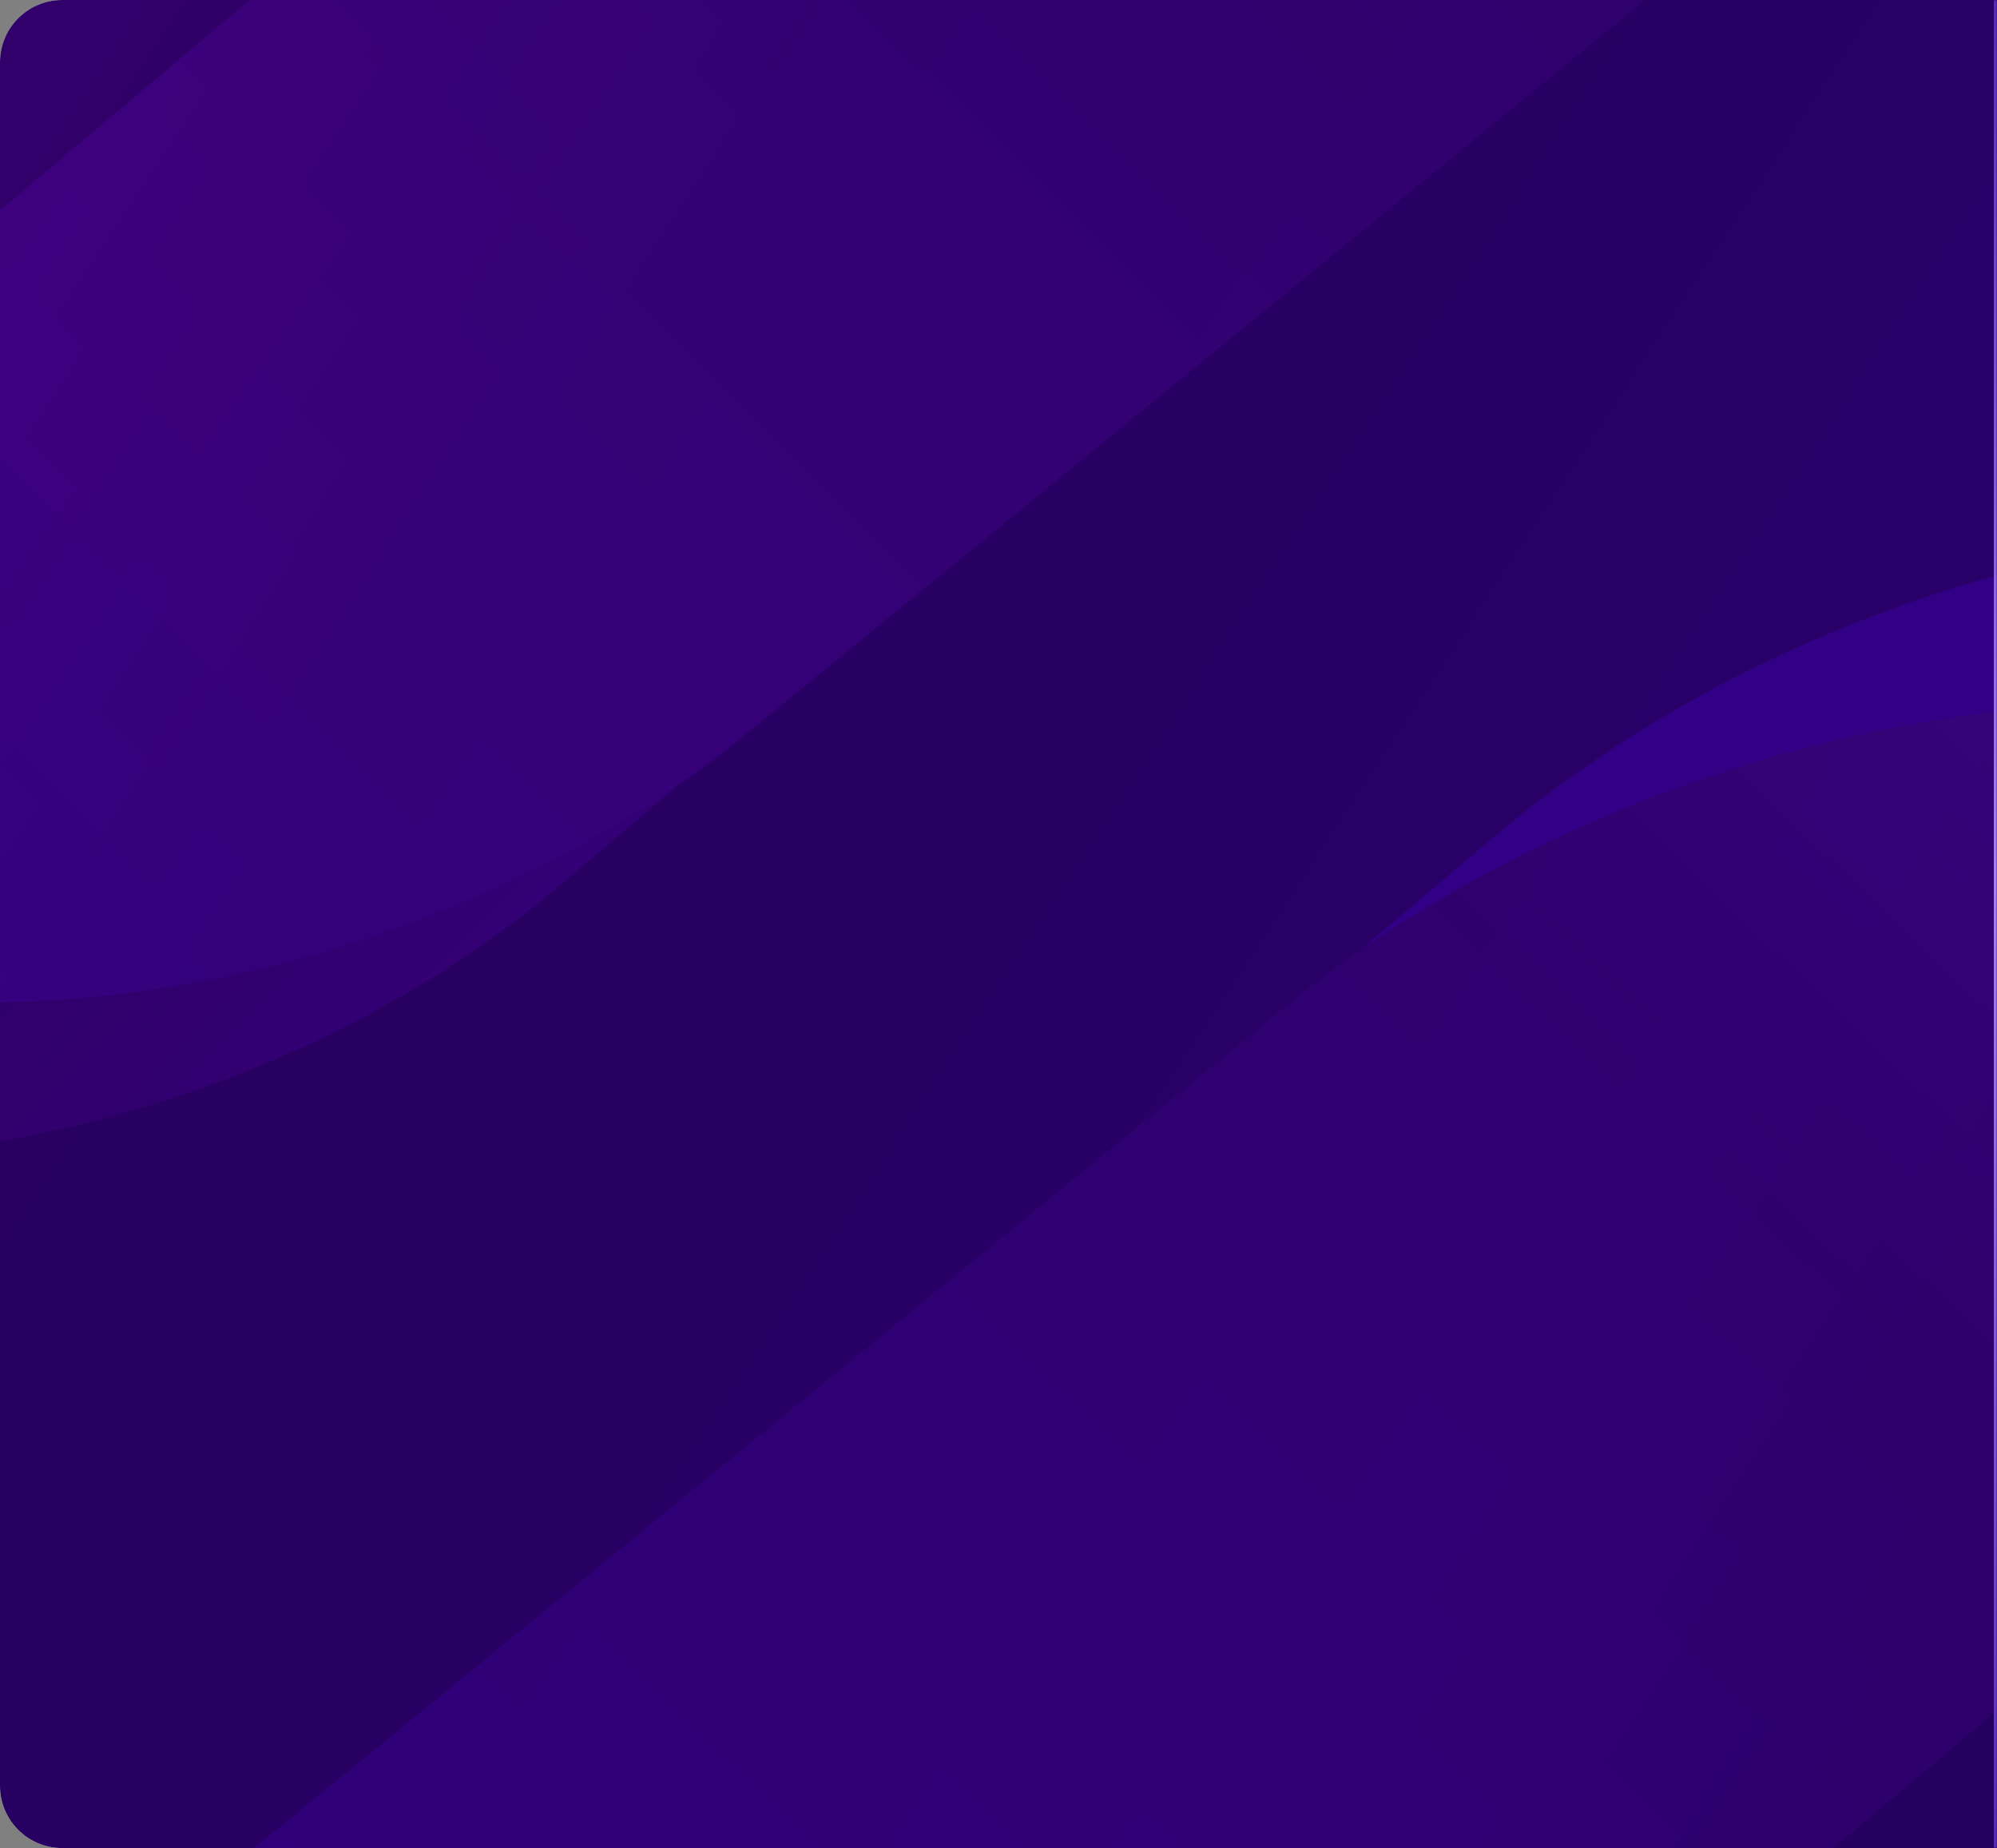 <svg width="642" height="594" viewBox="0 0 642 594" fill="none" xmlns="http://www.w3.org/2000/svg">
<rect x="0" y="0" width="642" height="594" fill="#808080" stroke="none"/>
<g clip-path="url(#clip0_1_746)">
<mask id="path-1-inside-1_1_746" fill="white">
<path d="M0 20C0 8.954 8.954 0 20 0H642V594H20C8.954 594 0 585.046 0 574V20Z"/>
</mask>
<rect width="642" height="594" rx="10" fill="#E0F4ED"/>
<path d="M-330.603 624.991L999.669 624.991C1010.71 624.991 1019.67 616.037 1019.67 604.991L1019.67 -27.588C1019.67 -38.634 1010.71 -47.588 999.669 -47.588L-330.603 -47.588C-341.649 -47.588 -350.603 -38.633 -350.603 -27.588V604.991C-350.603 616.037 -341.649 624.991 -330.603 624.991Z" fill="url(#paint0_linear_1_746)"/>
<g opacity="0.29">
<path d="M-142.787 299.612C-17.515 352.775 134.909 321.416 241.121 234.865L883.584 -289.505C897.063 -300.507 891.038 -322.283 873.82 -324.79L535.553 -374.056C529.902 -374.879 524.169 -373.248 519.798 -369.572L-210.116 244.231C-221.994 254.219 -218.464 273.343 -203.802 278.432L-142.787 299.612Z" fill="url(#paint1_linear_1_746)"/>
<path d="M-553.275 77.303L-359.265 256.078L-323.997 288.556C-183.944 401.314 35.409 402.458 176.871 287.182L218.015 252.374C63.368 356.276 -129.243 336.401 -209.956 245.584C-231.678 221.028 -243.43 193.286 -248.754 166.026C-262.245 99.088 -237.593 34.83 -233.888 25.859C-233.844 25.752 -233.887 25.651 -234.003 25.648C-234.114 25.645 -234.149 25.526 -234.113 25.421L-116.437 -319.595C-112.676 -330.622 -119.099 -342.516 -130.382 -345.42L-468.328 -432.384C-478.45 -434.989 -488.871 -429.361 -492.243 -419.468L-601.377 -99.329C-622.549 -37.451 -604.065 30.226 -553.275 77.303Z" fill="url(#paint2_linear_1_746)"/>
</g>
<g opacity="0.29">
<path d="M846.229 251.351C704.457 191.185 531.952 226.673 411.748 324.627L-319.985 921.861C-333.464 932.863 -327.439 954.639 -310.221 957.147L79.703 1013.94C85.354 1014.76 91.087 1013.13 95.458 1009.45L925.979 311.043C937.858 301.054 934.327 281.931 919.665 276.841L846.229 251.351Z" fill="url(#paint3_linear_1_746)"/>
<path d="M1310.8 502.949C1310.8 502.949 1310.8 502.948 1310.8 502.948L1091.23 300.62L1051.32 263.863C892.82 136.25 644.574 134.957 484.474 265.419L437.908 304.812C612.926 187.221 830.911 209.717 922.255 312.498C946.839 340.29 960.142 371.689 966.164 402.537C981.431 478.29 953.535 551.014 949.34 561.169C949.29 561.291 949.34 561.403 949.471 561.407C949.596 561.411 949.635 561.546 949.595 561.664L815.5 954.823C811.739 965.85 818.161 977.744 829.445 980.648L1217.03 1080.38C1227.15 1082.99 1237.57 1077.36 1240.94 1067.47L1365.24 702.849C1389.2 632.819 1368.28 556.229 1310.8 502.95C1310.8 502.949 1310.8 502.949 1310.8 502.949Z" fill="url(#paint4_linear_1_746)"/>
</g>
</g>
<path d="M0 0H642H0ZM642 594H0H642ZM0 594V0V594ZM643 0V594H641V0H643Z" fill="url(#paint5_linear_1_746)" mask="url(#path-1-inside-1_1_746)"/>
<defs>
<linearGradient id="paint0_linear_1_746" x1="-382.772" y1="-67.673" x2="939.42" y2="802.016" gradientUnits="userSpaceOnUse">
<stop stop-color="#2E005C"/>
<stop offset="0.13" stop-color="#3A0072"/>
<stop offset="0.371" stop-color="#280061"/>
<stop offset="0.641" stop-color="#280068"/>
<stop offset="1" stop-color="#1C004A"/>
</linearGradient>
<linearGradient id="paint1_linear_1_746" x1="555.001" y1="-199.962" x2="-83.816" y2="441.937" gradientUnits="userSpaceOnUse">
<stop stop-color="#310062"/>
<stop offset="0.224" stop-color="#450286"/>
<stop offset="0.623" stop-color="#5B05AF"/>
<stop offset="0.991" stop-color="#4B00CC"/>
</linearGradient>
<linearGradient id="paint2_linear_1_746" x1="-494.182" y1="-238.023" x2="183.221" y2="448.382" gradientUnits="userSpaceOnUse">
<stop stop-color="#1A0049"/>
<stop offset="0.224" stop-color="#15003A"/>
<stop offset="0.347" stop-color="#340265"/>
<stop offset="0.623" stop-color="#220044"/>
<stop offset="0.996" stop-color="#6900CF"/>
</linearGradient>
<linearGradient id="paint3_linear_1_746" x1="-209.9" y1="1032.71" x2="906.303" y2="-132.695" gradientUnits="userSpaceOnUse">
<stop stop-color="#5A28B3"/>
<stop offset="0.224" stop-color="#4200B9"/>
<stop offset="0.623" stop-color="#410081"/>
<stop offset="0.996" stop-color="#8037FF"/>
</linearGradient>
<linearGradient id="paint4_linear_1_746" x1="995.631" y1="660.573" x2="-52.592" y2="-233.813" gradientUnits="userSpaceOnUse">
<stop stop-color="#280168"/>
<stop offset="0.224" stop-color="#3E00AE"/>
<stop offset="0.623" stop-color="#5500EB"/>
<stop offset="0.996" stop-color="#8037FF"/>
</linearGradient>
<linearGradient id="paint5_linear_1_746" x1="668.5" y1="-1.64856e-06" x2="642" y2="594" gradientUnits="userSpaceOnUse">
<stop stop-color="#5B2EBC"/>
<stop offset="0.477" stop-color="#AE89FF"/>
<stop offset="1" stop-color="#5B2EBC"/>
</linearGradient>
<clipPath id="clip0_1_746">
<path d="M0 20C0 8.954 8.954 0 20 0H642V594H20C8.954 594 0 585.046 0 574V20Z" fill="white"/>
</clipPath>
</defs>
</svg>
